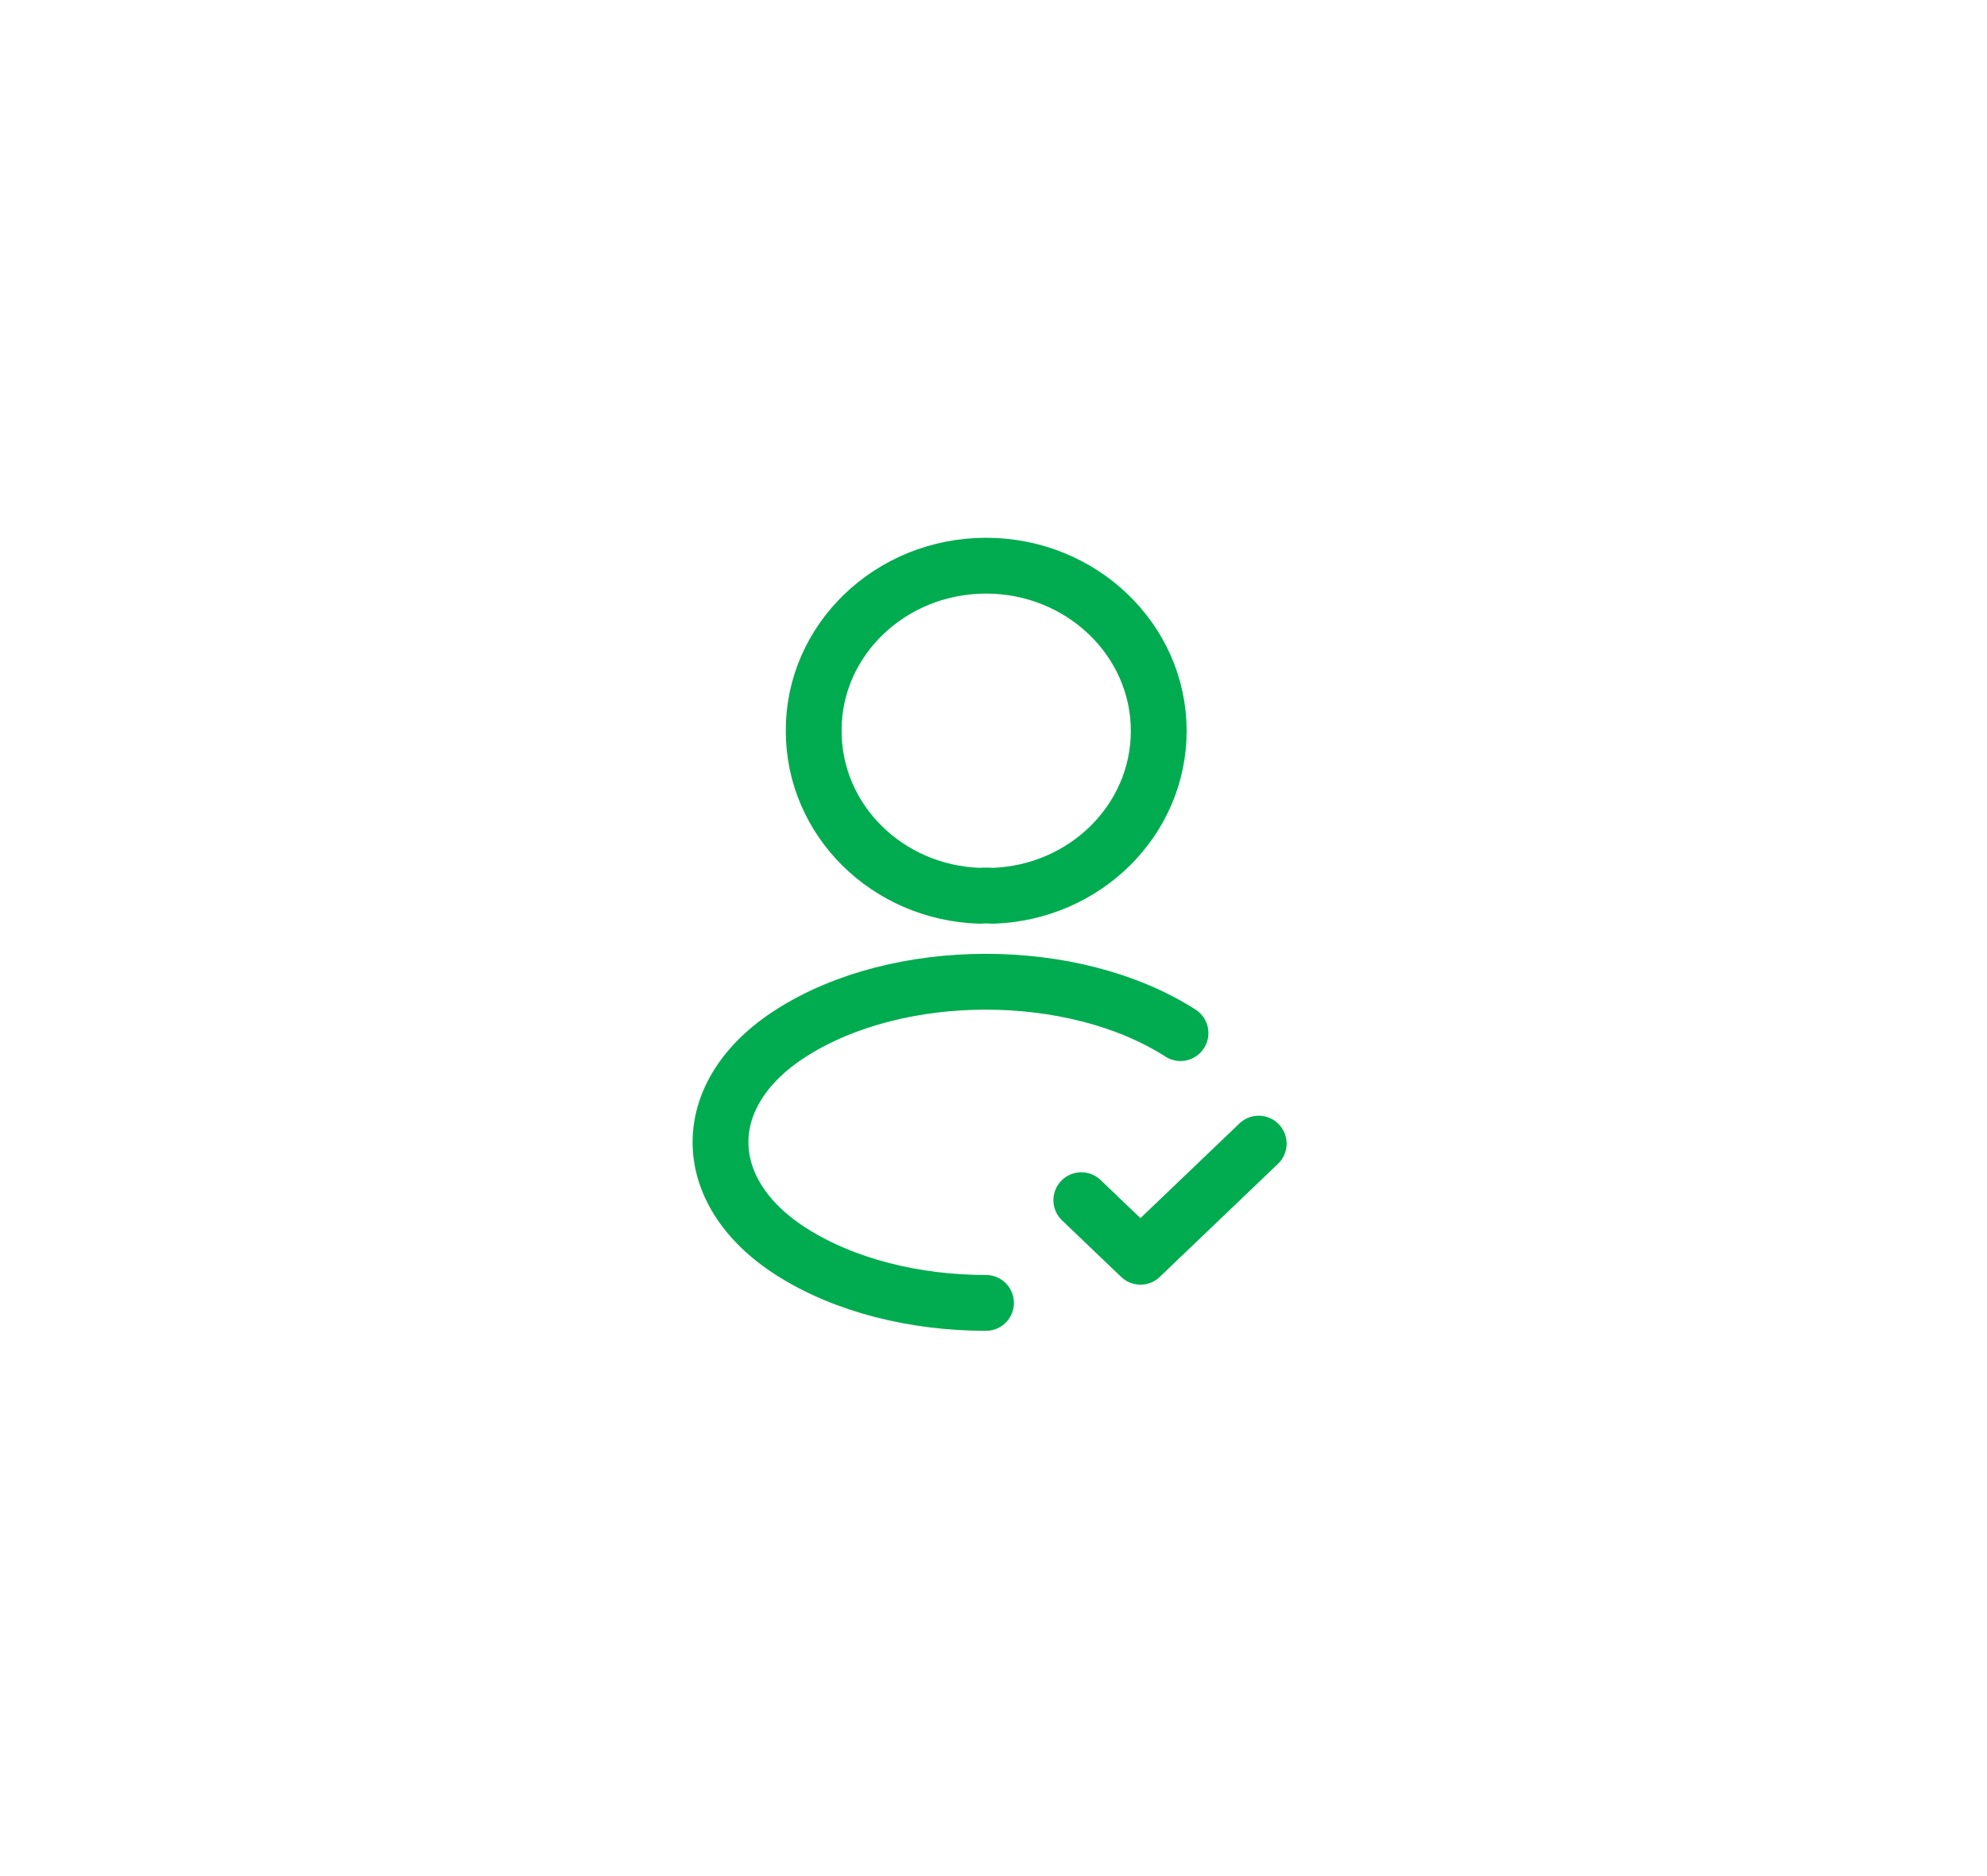 <svg width="89" height="84" viewBox="0 0 89 84" fill="none" xmlns="http://www.w3.org/2000/svg">
<ellipse cx="44.182" cy="42" rx="43.909" ry="42" />
<path d="M48.433 53.75L51.082 56.283L56.379 51.217" stroke="#00AC4F" stroke-width="2.5" stroke-linecap="round" stroke-linejoin="round"/>
<path d="M44.461 40.117C44.287 40.1 44.078 40.1 43.886 40.117C39.739 39.984 36.446 36.734 36.446 32.734C36.428 28.65 39.896 25.334 44.165 25.334C48.434 25.334 51.901 28.65 51.901 32.734C51.901 36.734 48.59 39.984 44.461 40.117Z" stroke="#00AC4F" stroke-width="2.5" stroke-linecap="round" stroke-linejoin="round"/>
<path d="M44.164 58.35C40.993 58.35 37.839 57.583 35.435 56.05C31.218 53.35 31.218 48.95 35.435 46.267C40.226 43.2 48.085 43.2 52.876 46.267" stroke="#00AC4F" stroke-width="2.5" stroke-linecap="round" stroke-linejoin="round"/>
<defs>
<linearGradient id="paint0_linear_501_219" x1="78.211" y1="2.14197e-06" x2="46.727" y2="84.943" gradientUnits="userSpaceOnUse">
<stop stop-color="#D3FFE7"/>
<stop offset="1" stop-color="#EFFFF6"/>
</linearGradient>
</defs>
</svg>
